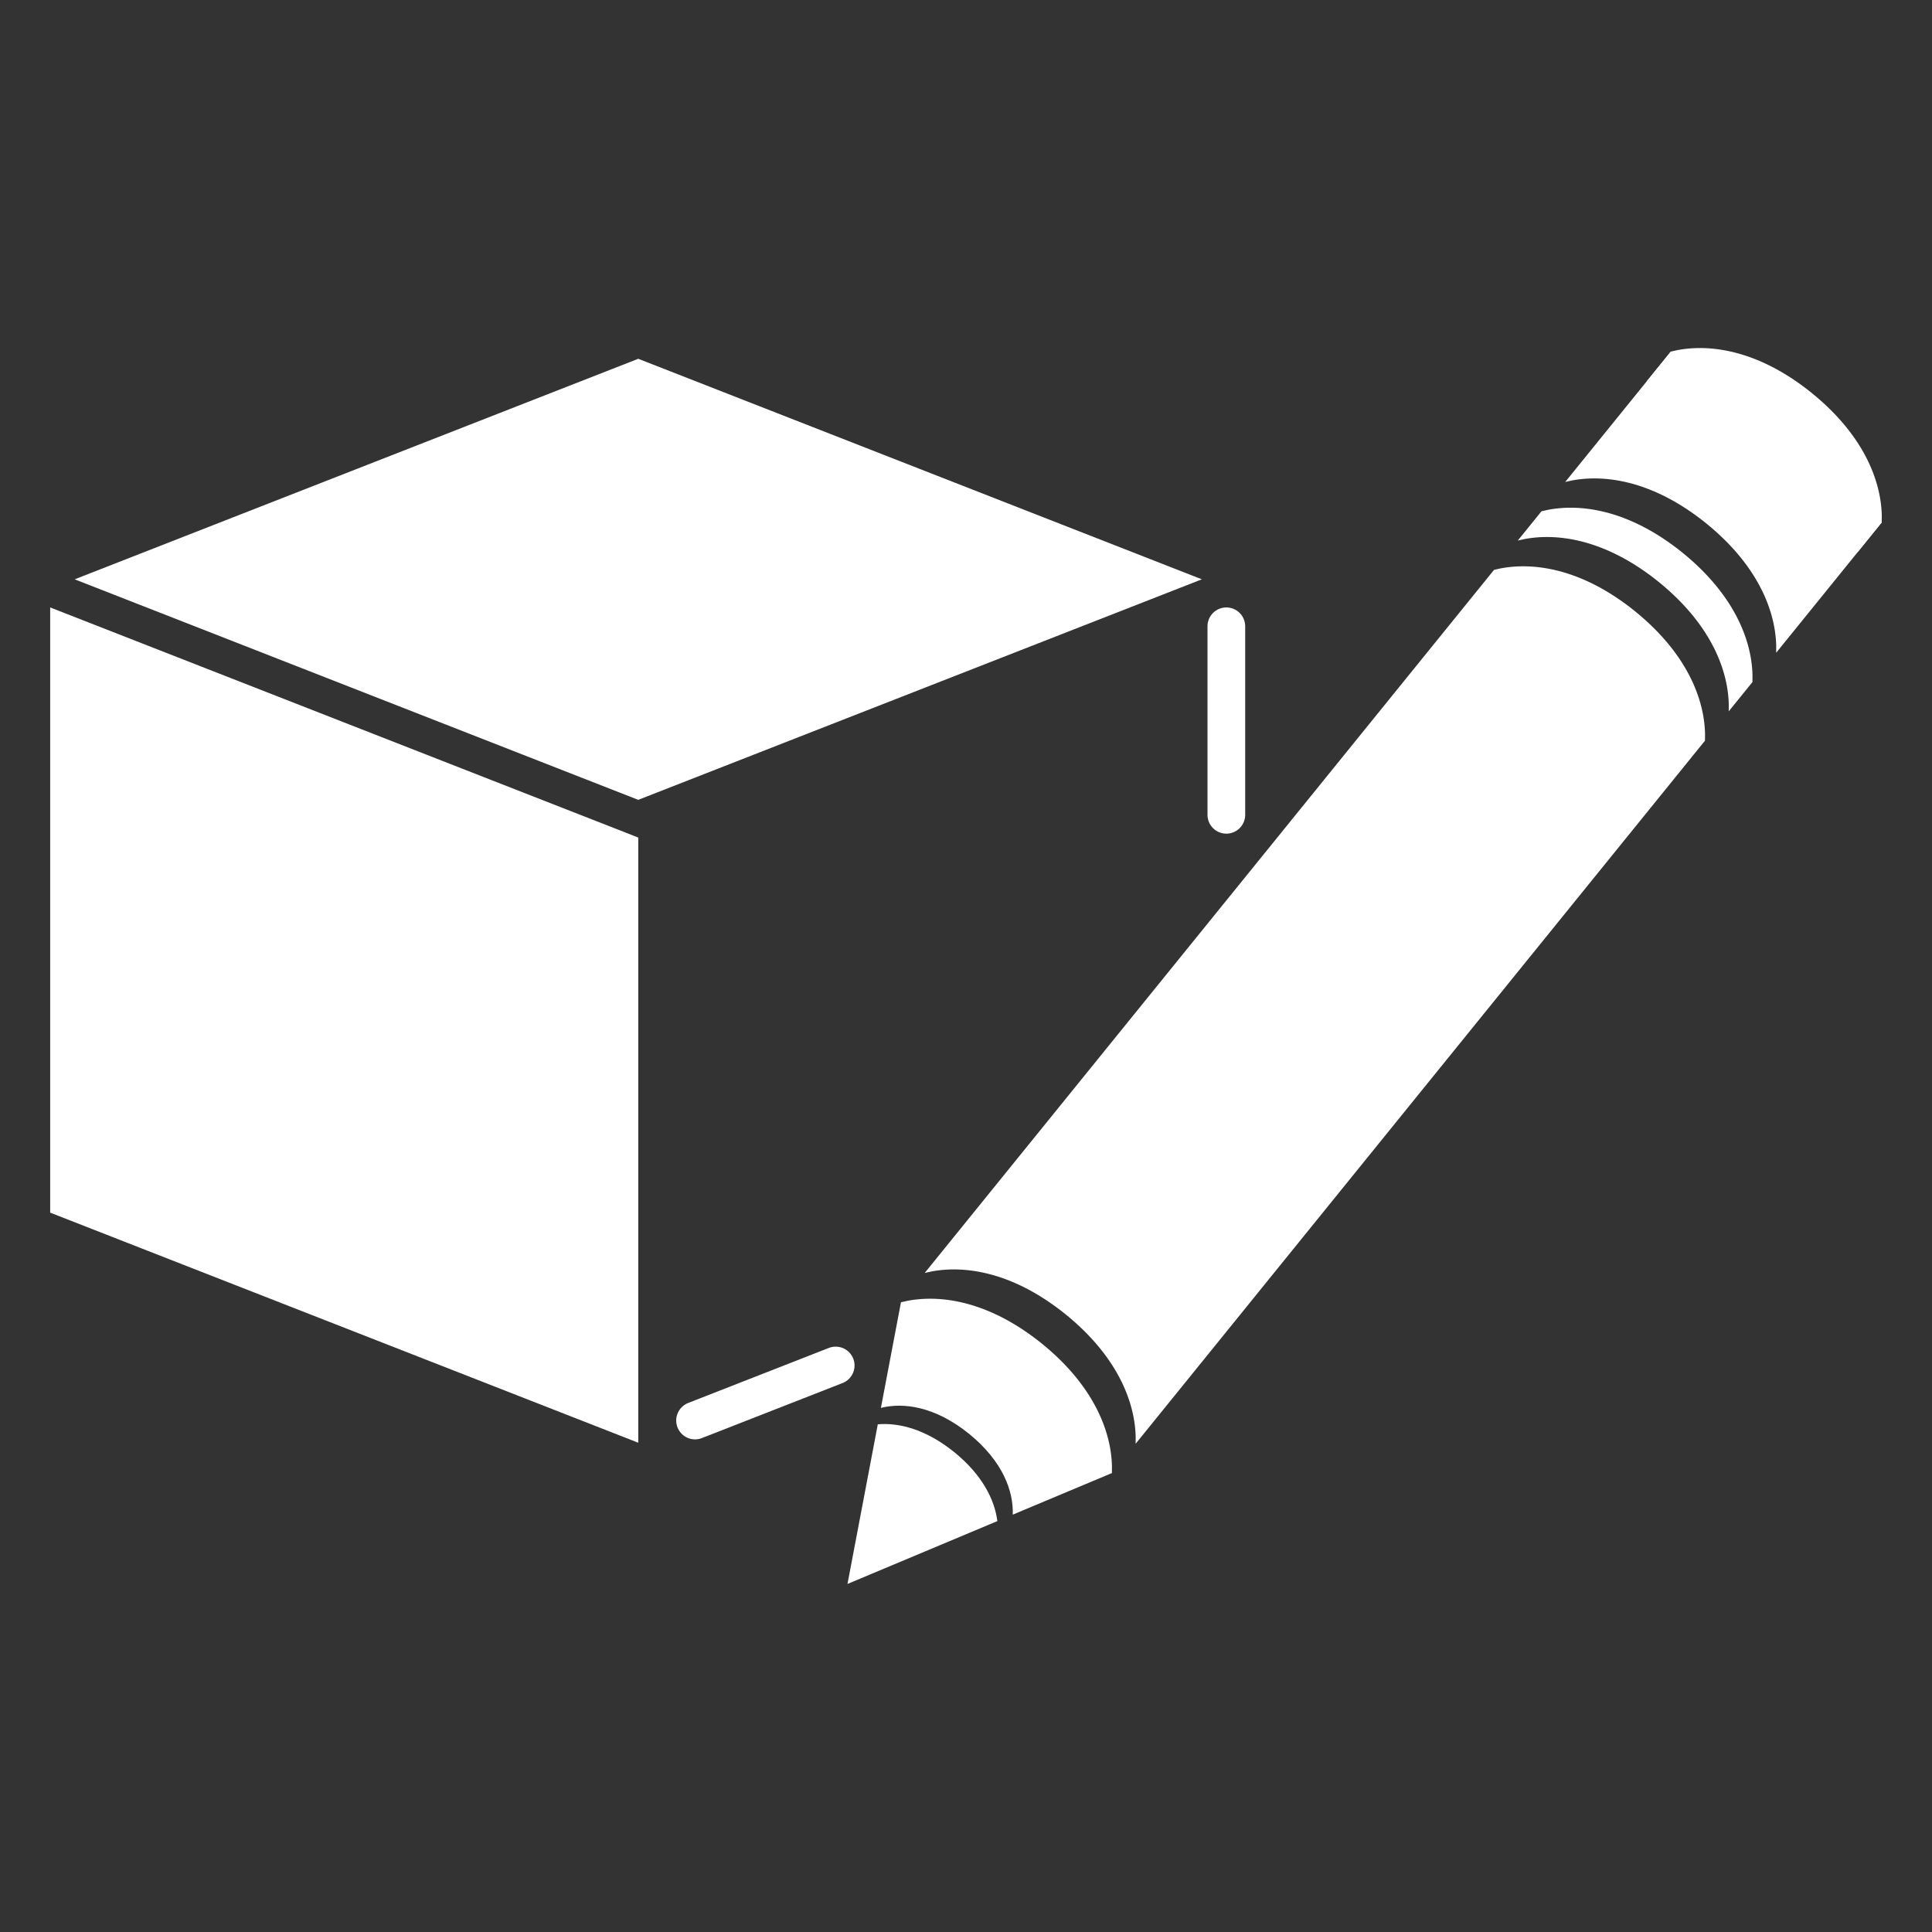 <?xml version="1.0" encoding="UTF-8" standalone="no"?>
<!-- Created with Inkscape (http://www.inkscape.org/) -->

<svg
   xmlns:dc="http://purl.org/dc/elements/1.1/"
   xmlns:cc="http://creativecommons.org/ns#"
   xmlns:rdf="http://www.w3.org/1999/02/22-rdf-syntax-ns#"
   xmlns:svg="http://www.w3.org/2000/svg"
   xmlns="http://www.w3.org/2000/svg"
   xmlns:sodipodi="http://sodipodi.sourceforge.net/DTD/sodipodi-0.dtd"
   xmlns:inkscape="http://www.inkscape.org/namespaces/inkscape"
   width="1025"
   height="1025"
   viewBox="0 0 1025 1025"
   id="svg4166"
   version="1.1"
   inkscape:version="0.92.0 r"
   sodipodi:docname="RE-editing.svg">
  <rect x="0" y="0" width="1025" height="1025" fill="#333333" stroke="none"/>
  <defs
     id="defs4168" />
  <sodipodi:namedview
     id="base"
     pagecolor="#000000"
     bordercolor="#666666"
     borderopacity="1.0"
     inkscape:pageopacity="0"
     inkscape:pageshadow="2"
     inkscape:zoom="0.7071067843576841"
     inkscape:cx="312.7729483629142"
     inkscape:cy="403.9759986584735"
     inkscape:document-units="px"
     inkscape:current-layer="layer1"
     showgrid="false"
     units="px"
     showguides="true"
     inkscape:object-paths="true"
     inkscape:object-nodes="true"
     inkscape:snap-intersection-paths="false" />
  <g
     inkscape:label="Ebene 1"
     inkscape:groupmode="layer"
     id="layer1"
     transform="translate(0,-27.362)">
    <path
       style="display:none;opacity:1;fill:#ff0000;fill-opacity:0.558;stroke:none;stroke-width:0;stroke-linecap:round;stroke-linejoin:miter;stroke-miterlimit:4;stroke-dasharray:none;stroke-dashoffset:260;stroke-opacity:1"
       d="m 334,825.442 0,-321.08 312,-122.08 0,321.08 z"
       id="path4146-4"
       inkscape:connector-curvature="0"
       sodipodi:nodetypes="ccccc" />
    <g
       id="g4936"
       transform="translate(4.621,-32.651)">
      <path
         sodipodi:nodetypes="ccccc"
         inkscape:connector-curvature="0"
         id="path4144"
         d="M 35,367.362 334,250.362 633,367.362 334,484.362 Z"
         style="opacity:1;fill:#ffffff;fill-opacity:1;stroke:none;stroke-width:0;stroke-linecap:round;stroke-linejoin:miter;stroke-miterlimit:4;stroke-dasharray:none;stroke-dashoffset:260;stroke-opacity:1" />
      <path
         sodipodi:nodetypes="ccccc"
         inkscape:connector-curvature="0"
         id="path4146"
         d="m 334,825.442 2e-13,-321.08 L 22,382.282 l 6e-14,321.08 z"
         style="opacity:1;fill:#ffffff;fill-opacity:1;stroke:none;stroke-width:0;stroke-linecap:round;stroke-linejoin:miter;stroke-miterlimit:4;stroke-dasharray:none;stroke-dashoffset:260;stroke-opacity:1" />
      <path
         sodipodi:nodetypes="cc"
         inkscape:connector-curvature="0"
         id="path4180-4"
         d="m 646,392.282 0,100.019"
         style="opacity:1;fill:none;fill-opacity:0.315;stroke:#ffffff;stroke-width:20;stroke-linecap:round;stroke-linejoin:miter;stroke-miterlimit:4;stroke-dasharray:none;stroke-dashoffset:260;stroke-opacity:1" />
      <path
         sodipodi:nodetypes="cc"
         inkscape:connector-curvature="0"
         id="path4182-4"
         d="M 364.133,813.652 438.743,784.458"
         style="opacity:1;fill:none;fill-opacity:0.315;stroke:#ffffff;stroke-width:20;stroke-linecap:round;stroke-linejoin:miter;stroke-miterlimit:4;stroke-dasharray:none;stroke-dashoffset:260;stroke-opacity:1" />
      <path
         id="path4253"
         d="m 881.803,246.546 -56.01,69.166 c 19.031,-4.846 46.008,-1.286 74.834,21.997 28.767,23.356 37.858,49.002 37.075,68.625 L 993.712,337.168 937.758,291.857 881.803,246.546 Z m 6.238,106.706 c -28.827,-23.283 -55.803,-26.843 -74.834,-21.997 l -12.586,15.543 c 19.031,-4.846 46.008,-1.286 74.834,21.997 28.767,23.356 37.858,49.002 37.075,68.625 l 12.586,-15.543 c 0.783,-19.623 -8.308,-45.27 -37.075,-68.625 z m -25.173,31.086 c -28.827,-23.283 -55.803,-26.843 -74.834,-21.997 L 485.961,735.371 c 19.031,-4.846 46.008,-1.286 74.834,21.997 28.767,23.356 37.858,49.002 37.075,68.625 L 899.944,452.963 c 0.783,-19.623 -8.308,-45.27 -37.075,-68.625 z M 548.209,772.91 C 519.382,749.628 492.406,746.067 473.374,750.914 l -10.642,56.045 c 11.895,-3.029 28.756,-0.805 46.773,13.746 17.98,14.597 23.661,30.627 23.172,42.891 l 52.606,-22.06 c 0.783,-19.623 -8.308,-45.27 -37.075,-68.625 z m -46.57,57.509 c -15.077,-12.177 -29.331,-15.706 -40.555,-14.764 l -16.083,84.707 79.512,-33.343 c -1.412,-11.175 -7.827,-24.384 -22.873,-36.6 z"
         style="opacity:1;fill:#ffffff;fill-opacity:1;stroke:none;stroke-width:20;stroke-linecap:round;stroke-linejoin:miter;stroke-miterlimit:4;stroke-dasharray:none;stroke-dashoffset:260;stroke-opacity:0.381"
         inkscape:connector-curvature="0" />
      <path
         id="path4270-6-8"
         d="M 956.636,268.543 C 927.81,245.26 900.834,241.7 881.802,246.546 l -12.586,15.543 c 0,0 26.094,33.998 49.661,53.083 23.567,19.084 62.248,37.54 62.248,37.54 l 12.586,-15.543 c 0.783,-19.623 -8.308,-45.27 -37.075,-68.625 z"
         style="color:#000000;clip-rule:nonzero;display:inline;overflow:visible;visibility:visible;opacity:1;isolation:auto;mix-blend-mode:normal;color-interpolation:sRGB;color-interpolation-filters:linearRGB;solid-color:#000000;solid-opacity:1;fill:#ffffff;fill-opacity:1;fill-rule:nonzero;stroke:none;stroke-width:5;stroke-linecap:round;stroke-linejoin:miter;stroke-miterlimit:4;stroke-dasharray:none;stroke-dashoffset:0;stroke-opacity:0.392;color-rendering:auto;image-rendering:auto;shape-rendering:auto;text-rendering:auto;enable-background:accumulate"
         inkscape:connector-curvature="0" />
    </g>
  </g>
</svg>
